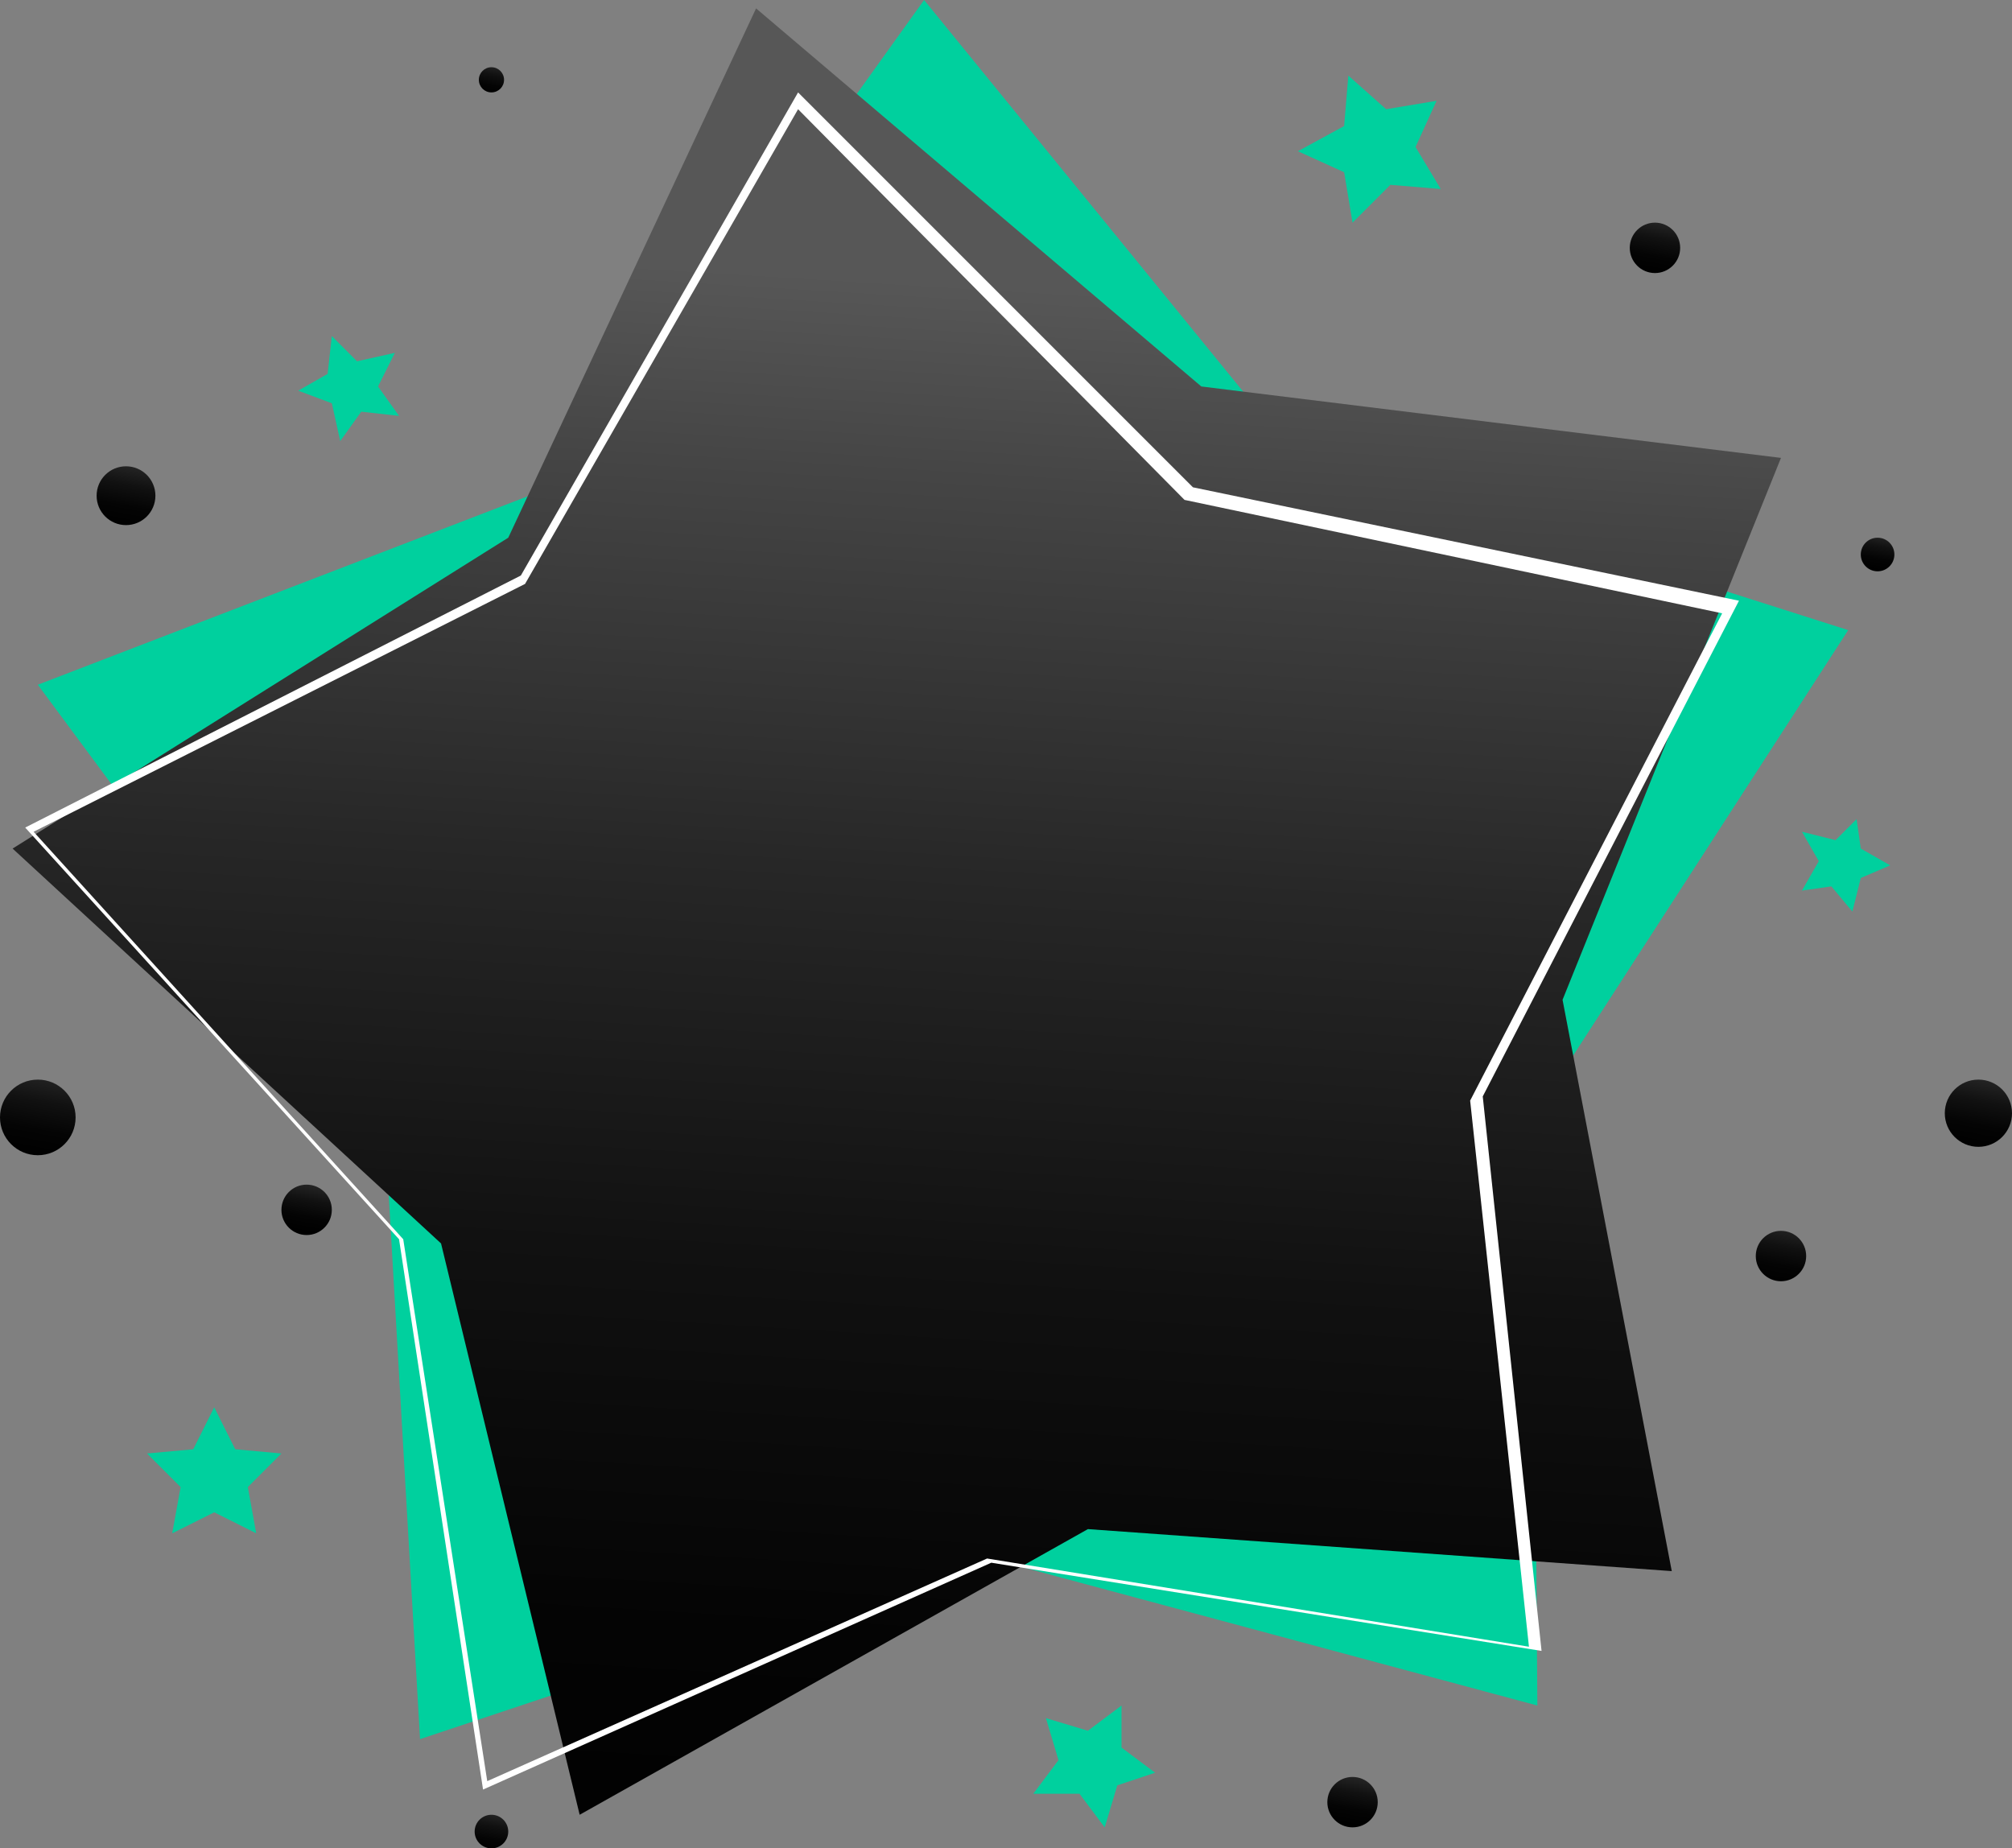 <?xml version="1.0" encoding="utf-8"?>
<!-- Generator: Adobe Illustrator 23.0.3, SVG Export Plug-In . SVG Version: 6.00 Build 0)  -->
<svg version="1.1" id="Layer_1" xmlns="http://www.w3.org/2000/svg" xmlns:xlink="http://www.w3.org/1999/xlink" x="0px" y="0px"
	 viewBox="0 0 47.9 44" style="enable-background:new 0 0 47.9 44;" xml:space="preserve">
<rect x="0" y="0" width="47.9" height="44" fill="#808080" stroke="none"/>
<style type="text/css">
	.st0{fill:#00D09E;}
	.st1{fill:url(#SVGID_1_);}
	.st2{fill:#FFFFFF;}
	.st3{fill:url(#SVGID_2_);}
	.st4{fill:url(#SVGID_3_);}
	.st5{fill:url(#SVGID_4_);}
	.st6{fill:url(#SVGID_5_);}
	.st7{fill:url(#SVGID_6_);}
	.st8{fill:url(#SVGID_7_);}
	.st9{fill:url(#SVGID_8_);}
	.st10{fill:url(#SVGID_9_);}
	.st11{fill:url(#SVGID_10_);}
	.st12{fill:url(#SVGID_11_);}
</style>
<polygon class="st0" points="36.6,40.6 23.2,37 10,41.4 9.2,27.5 0.9,16.3 13.9,11.3 22,0 30.8,10.8 44,15 36.5,26.6 "/>
<linearGradient id="SVGID_1_" gradientUnits="userSpaceOnUse" x1="19.397" y1="1084.582" x2="21.897" y2="1044.082" gradientTransform="matrix(1 0 0 1 0 -1037.4)">
	<stop  offset="0" style="stop-color:#000000"/>
	<stop  offset="0.203" style="stop-color:#040404"/>
	<stop  offset="0.424" style="stop-color:#111111"/>
	<stop  offset="0.653" style="stop-color:#272727"/>
	<stop  offset="0.886" style="stop-color:#454545"/>
	<stop  offset="1" style="stop-color:#575757"/>
</linearGradient>
<polygon class="st1" points="39.8,37.4 25.9,36.4 13.8,43.2 10.5,29.6 0.3,20.2 12.1,12.8 18,0.2 28.6,9.2 42.4,10.9 37.2,23.8 "/>
<g>
	<path class="st2" d="M11.5,42.6l-2-13.1l-8.9-9.8l11.8-6L19,2.2l9.4,9.4l13,2.7l-6.1,11.8l1.4,13.2l-13.1-2.1L11.5,42.6z M0.8,19.8
		l8.8,9.7l0,0l2,12.9l11.9-5.3l0,0l12.9,2.1l-1.4-13l0,0l6-11.6l-12.8-2.7L19,2.6l-6.5,11.3l0,0L0.8,19.8z"/>
</g>
<g>
	<polygon class="st0" points="34.3,4.5 33.1,4.4 32.2,5.3 32,4.1 30.9,3.6 32,3 32.1,1.8 33,2.6 34.2,2.4 33.7,3.5 	"/>
	<polygon class="st0" points="5.1,33.5 5.6,34.5 6.7,34.6 5.9,35.4 6.1,36.5 5.1,36 4.1,36.5 4.3,35.4 3.5,34.6 4.6,34.5 	"/>
	<polygon class="st0" points="27.5,42.2 26.6,42.5 26.3,43.5 25.7,42.7 24.6,42.7 25.2,41.9 24.9,40.9 25.9,41.2 26.7,40.6 
		26.7,41.6 	"/>
	<polygon class="st0" points="44.1,21.7 43.6,21.1 42.9,21.2 43.3,20.5 42.9,19.8 43.7,20 44.2,19.5 44.3,20.2 45,20.6 44.3,20.9 	
		"/>
	<polygon class="st0" points="9.5,9.9 8.6,9.8 8.1,10.5 7.9,9.6 7.1,9.3 7.8,8.9 7.9,8 8.5,8.6 9.4,8.4 9,9.2 	"/>
	
		<linearGradient id="SVGID_2_" gradientUnits="userSpaceOnUse" x1="39.289" y1="1043.896" x2="39.65" y2="1041.96" gradientTransform="matrix(1 0 0 1 0 -1037.4)">
		<stop  offset="0" style="stop-color:#000000"/>
		<stop  offset="0.203" style="stop-color:#040404"/>
		<stop  offset="0.424" style="stop-color:#111111"/>
		<stop  offset="0.653" style="stop-color:#272727"/>
		<stop  offset="0.886" style="stop-color:#454545"/>
		<stop  offset="1" style="stop-color:#575757"/>
	</linearGradient>
	<circle class="st3" cx="39.4" cy="5.9" r="0.6"/>
	
		<linearGradient id="SVGID_3_" gradientUnits="userSpaceOnUse" x1="0.729" y1="1064.917" x2="1.301" y2="1061.852" gradientTransform="matrix(1 0 0 1 0 -1037.4)">
		<stop  offset="0" style="stop-color:#000000"/>
		<stop  offset="0.203" style="stop-color:#040404"/>
		<stop  offset="0.424" style="stop-color:#111111"/>
		<stop  offset="0.653" style="stop-color:#272727"/>
		<stop  offset="0.886" style="stop-color:#454545"/>
		<stop  offset="1" style="stop-color:#575757"/>
	</linearGradient>
	<circle class="st4" cx="0.9" cy="26.6" r="0.9"/>
	
		<linearGradient id="SVGID_4_" gradientUnits="userSpaceOnUse" x1="7.203" y1="1066.721" x2="7.534" y2="1064.947" gradientTransform="matrix(1 0 0 1 0 -1037.4)">
		<stop  offset="0" style="stop-color:#000000"/>
		<stop  offset="0.203" style="stop-color:#040404"/>
		<stop  offset="0.424" style="stop-color:#111111"/>
		<stop  offset="0.653" style="stop-color:#272727"/>
		<stop  offset="0.886" style="stop-color:#454545"/>
		<stop  offset="1" style="stop-color:#575757"/>
	</linearGradient>
	<circle class="st5" cx="7.3" cy="28.8" r="0.6"/>
	
		<linearGradient id="SVGID_5_" gradientUnits="userSpaceOnUse" x1="2.868" y1="1049.906" x2="3.29" y2="1047.648" gradientTransform="matrix(1 0 0 1 0 -1037.4)">
		<stop  offset="0" style="stop-color:#000000"/>
		<stop  offset="0.203" style="stop-color:#040404"/>
		<stop  offset="0.424" style="stop-color:#111111"/>
		<stop  offset="0.653" style="stop-color:#272727"/>
		<stop  offset="0.886" style="stop-color:#454545"/>
		<stop  offset="1" style="stop-color:#575757"/>
	</linearGradient>
	<circle class="st6" cx="3" cy="11.8" r="0.7"/>
	
		<linearGradient id="SVGID_6_" gradientUnits="userSpaceOnUse" x1="11.632" y1="1039.662" x2="11.843" y2="1038.533" gradientTransform="matrix(1 0 0 1 0 -1037.4)">
		<stop  offset="0" style="stop-color:#000000"/>
		<stop  offset="0.203" style="stop-color:#040404"/>
		<stop  offset="0.424" style="stop-color:#111111"/>
		<stop  offset="0.653" style="stop-color:#272727"/>
		<stop  offset="0.886" style="stop-color:#454545"/>
		<stop  offset="1" style="stop-color:#575757"/>
	</linearGradient>
	<circle class="st7" cx="11.7" cy="1.9" r="0.3"/>
	
		<linearGradient id="SVGID_7_" gradientUnits="userSpaceOnUse" x1="42.279" y1="1067.95" x2="42.67" y2="1065.853" gradientTransform="matrix(1 0 0 1 0 -1037.4)">
		<stop  offset="0" style="stop-color:#000000"/>
		<stop  offset="0.203" style="stop-color:#040404"/>
		<stop  offset="0.424" style="stop-color:#111111"/>
		<stop  offset="0.653" style="stop-color:#272727"/>
		<stop  offset="0.886" style="stop-color:#454545"/>
		<stop  offset="1" style="stop-color:#575757"/>
	</linearGradient>
	<circle class="st8" cx="42.4" cy="29.9" r="0.6"/>
	
		<linearGradient id="SVGID_8_" gradientUnits="userSpaceOnUse" x1="32.102" y1="1080.827" x2="32.433" y2="1079.052" gradientTransform="matrix(1 0 0 1 0 -1037.4)">
		<stop  offset="0" style="stop-color:#000000"/>
		<stop  offset="0.203" style="stop-color:#040404"/>
		<stop  offset="0.424" style="stop-color:#111111"/>
		<stop  offset="0.653" style="stop-color:#272727"/>
		<stop  offset="0.886" style="stop-color:#454545"/>
		<stop  offset="1" style="stop-color:#575757"/>
	</linearGradient>
	<circle class="st9" cx="32.2" cy="42.9" r="0.6"/>
	
		<linearGradient id="SVGID_9_" gradientUnits="userSpaceOnUse" x1="11.609" y1="1081.485" x2="11.88" y2="1080.033" gradientTransform="matrix(1 0 0 1 0 -1037.4)">
		<stop  offset="0" style="stop-color:#000000"/>
		<stop  offset="0.203" style="stop-color:#040404"/>
		<stop  offset="0.424" style="stop-color:#111111"/>
		<stop  offset="0.653" style="stop-color:#272727"/>
		<stop  offset="0.886" style="stop-color:#454545"/>
		<stop  offset="1" style="stop-color:#575757"/>
	</linearGradient>
	<circle class="st10" cx="11.7" cy="43.6" r="0.4"/>
	
		<linearGradient id="SVGID_10_" gradientUnits="userSpaceOnUse" x1="44.632" y1="1050.963" x2="44.873" y2="1049.672" gradientTransform="matrix(1 0 0 1 0 -1037.4)">
		<stop  offset="0" style="stop-color:#000000"/>
		<stop  offset="0.203" style="stop-color:#040404"/>
		<stop  offset="0.424" style="stop-color:#111111"/>
		<stop  offset="0.653" style="stop-color:#272727"/>
		<stop  offset="0.886" style="stop-color:#454545"/>
		<stop  offset="1" style="stop-color:#575757"/>
	</linearGradient>
	<circle class="st11" cx="44.7" cy="13.2" r="0.4"/>
	
		<linearGradient id="SVGID_11_" gradientUnits="userSpaceOnUse" x1="46.949" y1="1064.71" x2="47.431" y2="1062.129" gradientTransform="matrix(1 0 0 1 0 -1037.4)">
		<stop  offset="0" style="stop-color:#000000"/>
		<stop  offset="0.203" style="stop-color:#040404"/>
		<stop  offset="0.424" style="stop-color:#111111"/>
		<stop  offset="0.653" style="stop-color:#272727"/>
		<stop  offset="0.886" style="stop-color:#454545"/>
		<stop  offset="1" style="stop-color:#575757"/>
	</linearGradient>
	<circle class="st12" cx="47.1" cy="26.5" r="0.8"/>
</g>
</svg>
